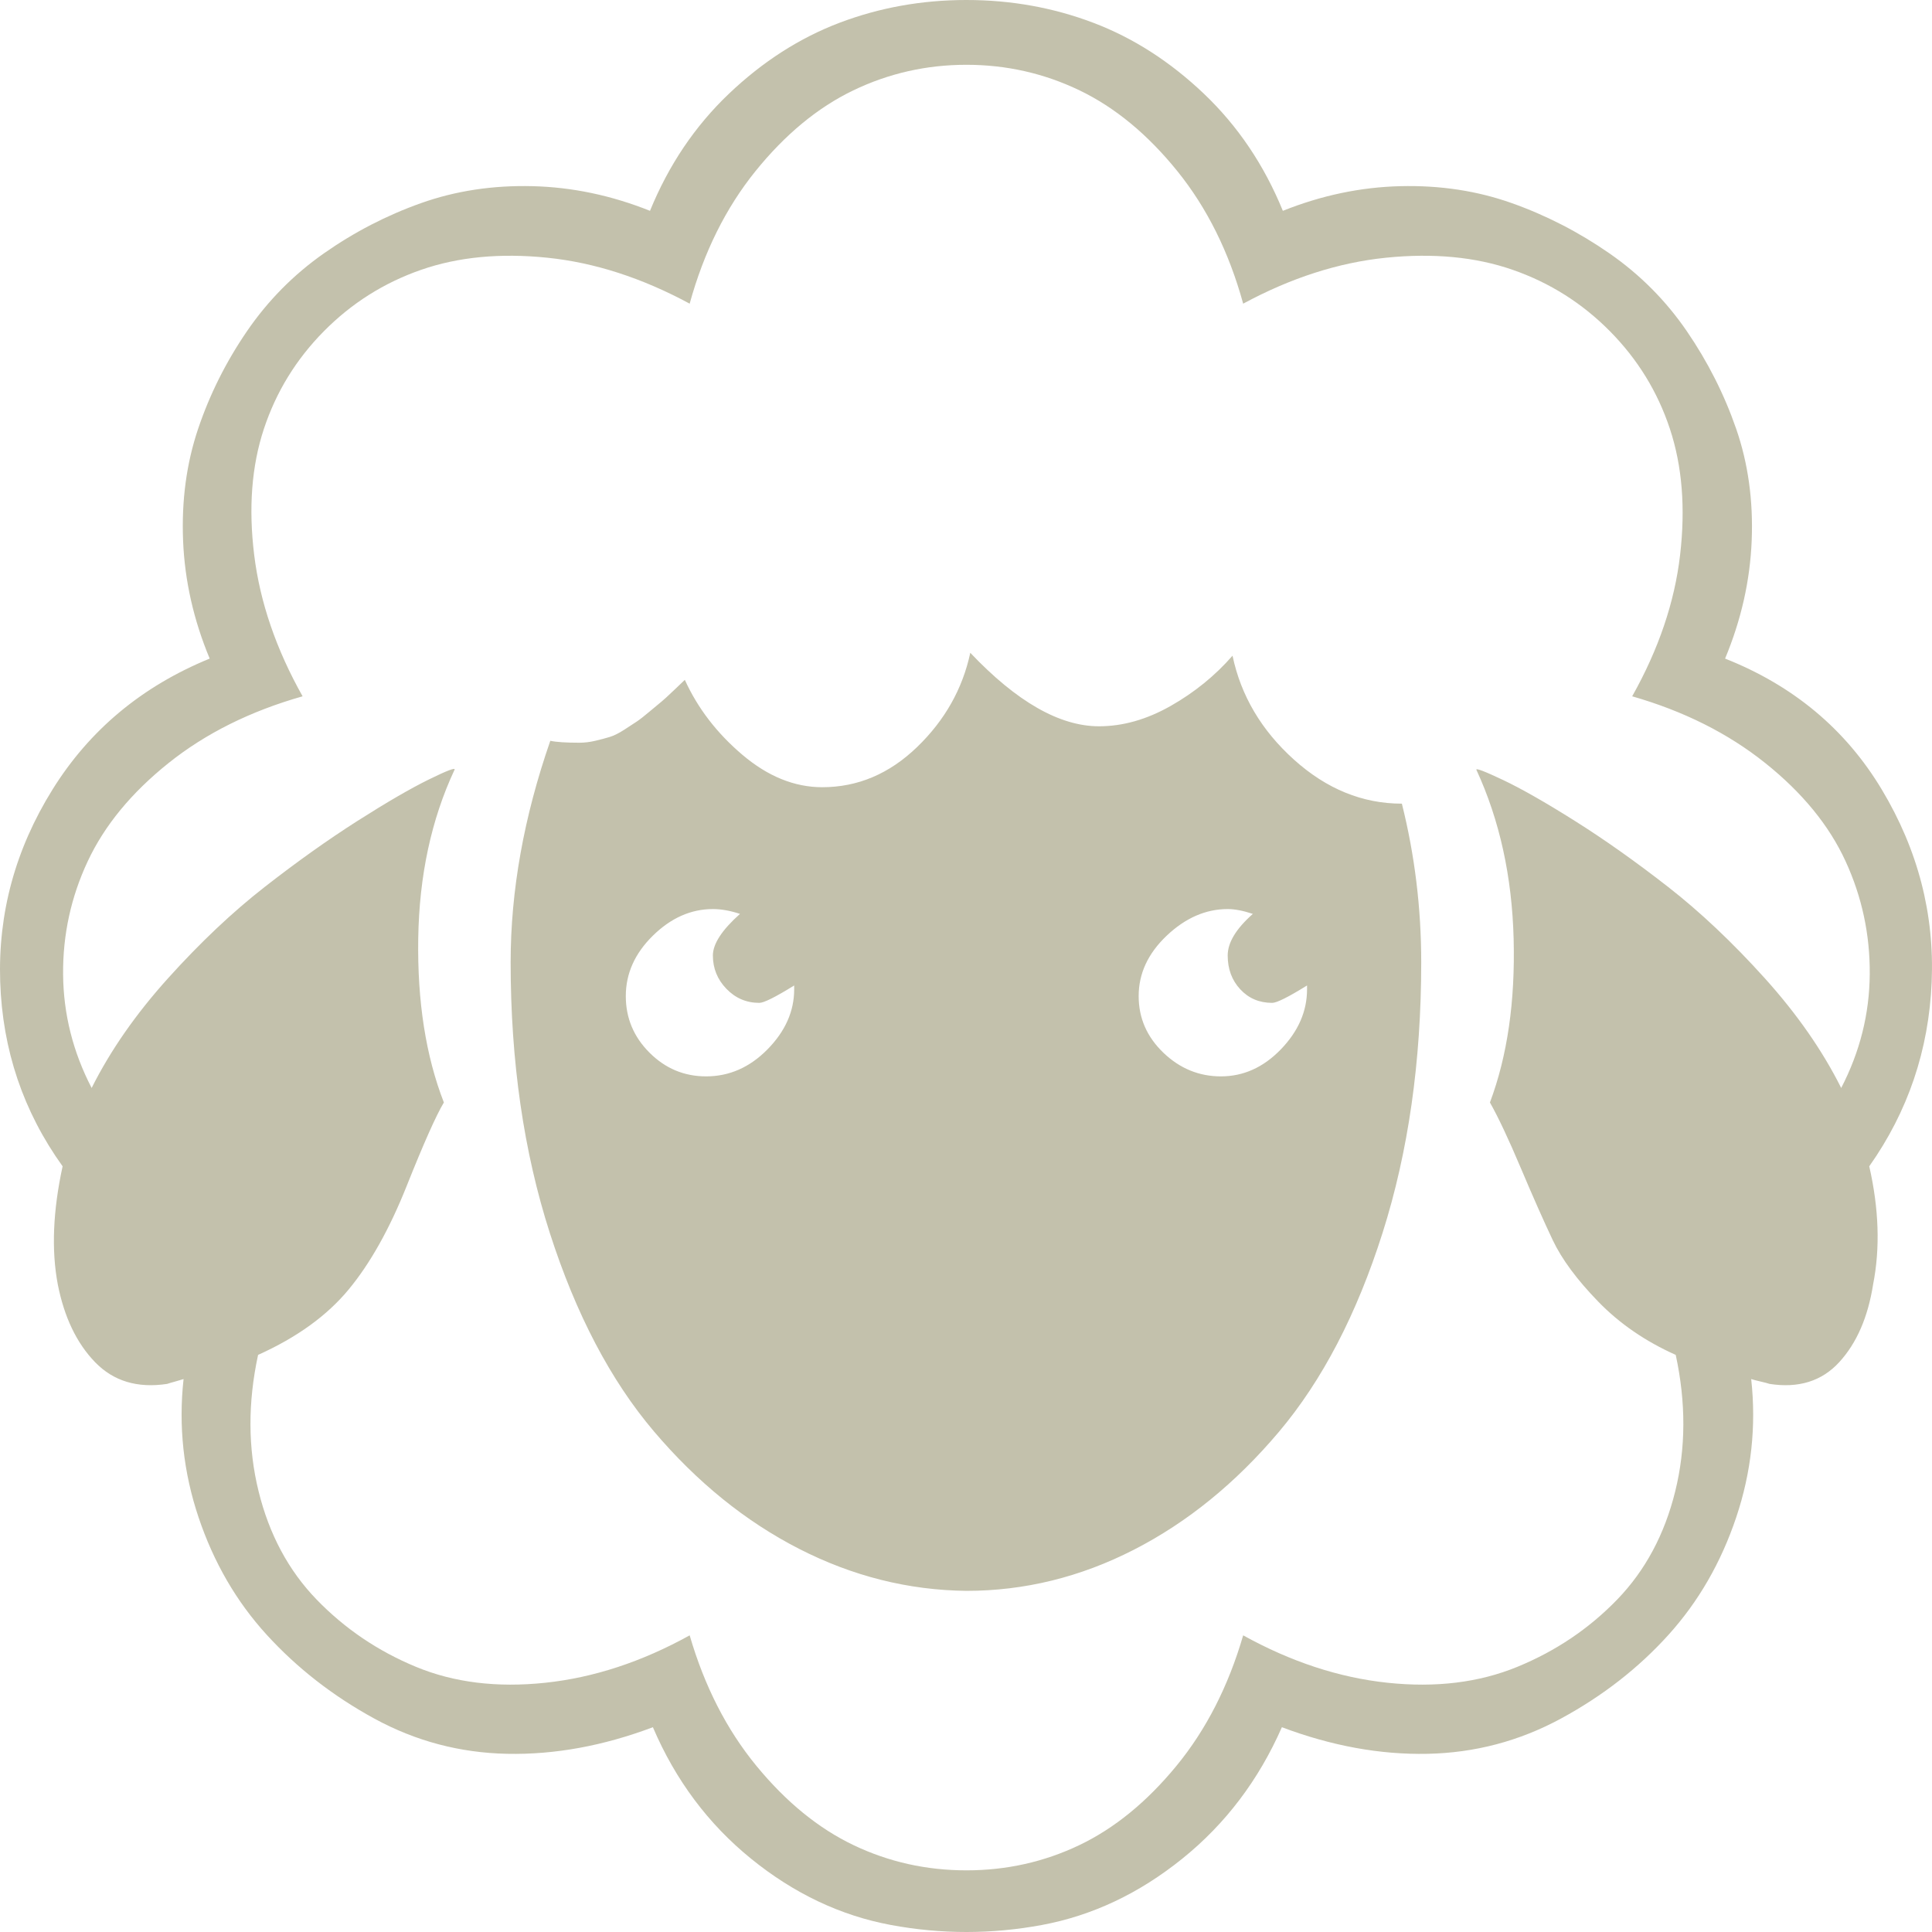 <svg width="170" height="170" viewBox="0 0 170 170" fill="none" xmlns="http://www.w3.org/2000/svg">
<path d="M48.423 65.183C48.934 65.297 49.786 65.353 50.978 65.353C51.432 65.353 51.9 65.297 52.383 65.183C52.865 65.07 53.291 64.956 53.66 64.843C54.029 64.73 54.455 64.517 54.937 64.205C55.42 63.893 55.789 63.652 56.044 63.481C56.3 63.311 56.697 62.999 57.236 62.545C57.776 62.092 58.116 61.808 58.258 61.694C58.4 61.581 58.755 61.255 59.322 60.716C59.89 60.177 60.202 59.879 60.259 59.822C61.394 62.318 63.083 64.517 65.325 66.417C67.567 68.318 69.909 69.268 72.35 69.268C75.472 69.268 78.254 68.091 80.694 65.737C83.135 63.382 84.696 60.617 85.377 57.44C89.465 61.751 93.239 63.907 96.702 63.907C98.802 63.907 100.903 63.311 103.003 62.12C105.103 60.928 106.92 59.453 108.452 57.695C109.19 61.212 110.993 64.261 113.859 66.843C116.726 69.424 119.891 70.715 123.353 70.715C124.489 75.253 125.056 79.905 125.056 84.67C125.056 93.407 123.921 101.349 121.65 108.497C119.38 115.645 116.343 121.474 112.54 125.984C108.736 130.494 104.479 133.955 99.767 136.366C95.056 138.777 90.146 139.982 85.037 139.982C79.928 139.926 75.018 138.692 70.306 136.281C65.595 133.87 61.337 130.423 57.534 125.942C53.731 121.46 50.68 115.645 48.381 108.497C46.082 101.349 44.932 93.407 44.932 84.67C44.932 78.373 46.096 71.877 48.423 65.183ZM62.728 79.99C60.798 79.99 59.038 80.77 57.449 82.33C55.86 83.89 55.065 85.663 55.065 87.649C55.065 89.577 55.76 91.237 57.151 92.627C58.542 94.017 60.202 94.712 62.132 94.712C64.176 94.712 65.978 93.917 67.539 92.329C69.1 90.74 69.881 88.982 69.881 87.053V86.713C68.234 87.734 67.213 88.244 66.815 88.244C65.68 88.244 64.715 87.833 63.92 87.01C63.126 86.188 62.728 85.209 62.728 84.075C62.728 83.053 63.523 81.834 65.112 80.415C64.261 80.132 63.466 79.99 62.728 79.99ZM108.027 79.99C106.097 79.99 104.309 80.77 102.662 82.33C101.016 83.89 100.193 85.663 100.193 87.649C100.193 89.577 100.917 91.237 102.364 92.627C103.812 94.017 105.501 94.712 107.431 94.712C109.417 94.712 111.177 93.917 112.71 92.329C114.242 90.74 115.009 88.982 115.009 87.053V86.713C113.363 87.734 112.341 88.244 111.943 88.244C110.808 88.244 109.872 87.847 109.134 87.053C108.396 86.259 108.027 85.266 108.027 84.075C108.027 82.94 108.765 81.72 110.241 80.415C109.389 80.132 108.651 79.99 108.027 79.99ZM57.194 18.551C58.84 14.523 61.153 11.091 64.133 8.254C67.113 5.418 70.363 3.333 73.882 2C77.402 0.667 81.12 0 85.037 0C88.954 0 92.672 0.667 96.191 2C99.711 3.333 102.96 5.418 105.941 8.254C108.921 11.091 111.234 14.523 112.88 18.551C116.286 17.189 119.734 16.466 123.226 16.381C126.717 16.296 129.981 16.792 133.017 17.87C136.054 18.948 138.921 20.423 141.617 22.295C144.314 24.167 146.584 26.451 148.429 29.145C150.274 31.84 151.722 34.705 152.772 37.74C153.822 40.775 154.276 44.051 154.134 47.569C153.992 51.086 153.212 54.546 151.793 57.95C157.81 60.333 162.408 64.176 165.586 69.481C168.765 74.785 170.227 80.43 169.971 86.415C169.716 92.4 167.885 97.803 164.479 102.625C165.331 106.37 165.444 109.83 164.82 113.007C164.366 115.9 163.373 118.184 161.84 119.857C160.307 121.531 158.264 122.169 155.709 121.772C155.539 121.715 155.269 121.644 154.9 121.559C154.531 121.474 154.262 121.403 154.091 121.347C154.546 125.488 154.106 129.544 152.772 133.515C151.438 137.486 149.451 140.933 146.811 143.854C144.172 146.776 141.021 149.23 137.36 151.215C133.699 153.201 129.782 154.236 125.61 154.321C121.437 154.406 117.166 153.626 112.795 151.981C110.751 156.633 107.828 160.491 104.025 163.554C100.222 166.617 96.106 168.56 91.678 169.383C87.251 170.206 82.823 170.206 78.395 169.383C73.968 168.56 69.866 166.617 66.092 163.554C62.317 160.491 59.436 156.633 57.449 151.981C53.078 153.626 48.807 154.406 44.634 154.321C40.462 154.236 36.56 153.201 32.927 151.215C29.294 149.23 26.143 146.776 23.475 143.854C20.807 140.933 18.806 137.486 17.472 133.515C16.138 129.544 15.698 125.488 16.152 121.347C15.982 121.403 15.741 121.474 15.429 121.559C15.117 121.644 14.875 121.715 14.705 121.772C12.094 122.169 9.979 121.531 8.362 119.857C6.744 118.184 5.651 115.9 5.083 113.007C4.516 110 4.658 106.54 5.509 102.625C2.046 97.803 0.216 92.386 0.017 86.372C-0.182 80.359 1.351 74.728 4.615 69.481C7.879 64.233 12.491 60.39 18.451 57.95C17.032 54.546 16.252 51.086 16.11 47.569C15.968 44.051 16.408 40.775 17.43 37.74C18.451 34.705 19.885 31.84 21.73 29.145C23.575 26.451 25.831 24.167 28.499 22.295C31.167 20.423 34.019 18.948 37.056 17.87C40.093 16.792 43.357 16.296 46.848 16.381C50.339 16.466 53.788 17.189 57.194 18.551ZM129.91 67.736C129.853 67.566 130.633 67.864 132.251 68.63C133.869 69.396 135.983 70.601 138.595 72.246C141.206 73.891 143.931 75.82 146.769 78.033C149.607 80.245 152.445 82.926 155.284 86.074C158.122 89.223 160.364 92.442 162.01 95.733C163.656 92.556 164.494 89.223 164.522 85.734C164.55 82.245 163.841 78.926 162.393 75.778C160.946 72.629 158.59 69.75 155.326 67.141C152.062 64.531 148.16 62.574 143.618 61.269C145.946 57.128 147.351 52.986 147.833 48.845C148.316 44.704 148.018 41.002 146.939 37.74C145.861 34.478 144.101 31.613 141.66 29.145C139.219 26.677 136.367 24.876 133.103 23.742C129.839 22.607 126.121 22.253 121.948 22.678C117.776 23.104 113.59 24.451 109.389 26.72C108.14 22.182 106.21 18.296 103.599 15.062C100.988 11.828 98.121 9.46 94.999 7.956C91.877 6.453 88.556 5.701 85.037 5.701C81.517 5.701 78.197 6.453 75.075 7.956C71.953 9.46 69.086 11.828 66.475 15.062C63.864 18.296 61.934 22.182 60.685 26.72C56.484 24.451 52.312 23.104 48.168 22.678C44.024 22.253 40.32 22.607 37.056 23.742C33.792 24.876 30.94 26.677 28.499 29.145C26.058 31.613 24.298 34.478 23.22 37.74C22.141 41.002 21.857 44.704 22.368 48.845C22.879 52.986 24.298 57.128 26.626 61.269C22.028 62.574 18.097 64.531 14.833 67.141C11.569 69.75 9.199 72.629 7.723 75.778C6.247 78.926 5.523 82.245 5.552 85.734C5.58 89.223 6.417 92.556 8.064 95.733C9.71 92.442 11.952 89.223 14.79 86.074C17.628 82.926 20.467 80.245 23.305 78.033C26.143 75.82 28.854 73.891 31.436 72.246C34.019 70.601 36.12 69.381 37.737 68.587C39.355 67.793 40.107 67.509 39.994 67.736C37.95 72.105 36.886 77.054 36.801 82.585C36.716 88.117 37.468 92.924 39.057 97.009C38.376 98.144 37.283 100.597 35.779 104.37C34.275 108.142 32.572 111.178 30.67 113.475C28.769 115.773 26.115 117.687 22.709 119.219C21.801 123.417 21.815 127.417 22.752 131.218C23.688 135.019 25.391 138.195 27.86 140.748C30.33 143.301 33.239 145.273 36.588 146.662C39.937 148.052 43.74 148.52 47.998 148.067C52.255 147.613 56.484 146.223 60.685 143.897C61.99 148.379 63.949 152.208 66.56 155.385C69.171 158.562 72.023 160.888 75.117 162.363C78.211 163.838 81.517 164.575 85.037 164.575C88.556 164.575 91.863 163.838 94.957 162.363C98.05 160.888 100.903 158.562 103.514 155.385C106.125 152.208 108.083 148.379 109.389 143.897C113.59 146.223 117.819 147.613 122.076 148.067C126.333 148.52 130.151 148.052 133.528 146.662C136.906 145.273 139.829 143.301 142.299 140.748C144.768 138.195 146.471 135.019 147.407 131.218C148.344 127.417 148.358 123.417 147.45 119.219C144.782 118.028 142.511 116.468 140.638 114.539C138.765 112.61 137.431 110.809 136.636 109.135C135.842 107.462 134.905 105.349 133.826 102.796C132.748 100.243 131.84 98.314 131.102 97.009C132.634 92.924 133.33 88.131 133.188 82.628C133.046 77.125 131.953 72.161 129.91 67.736Z" fill="#C3C1AC"/>
</svg>
